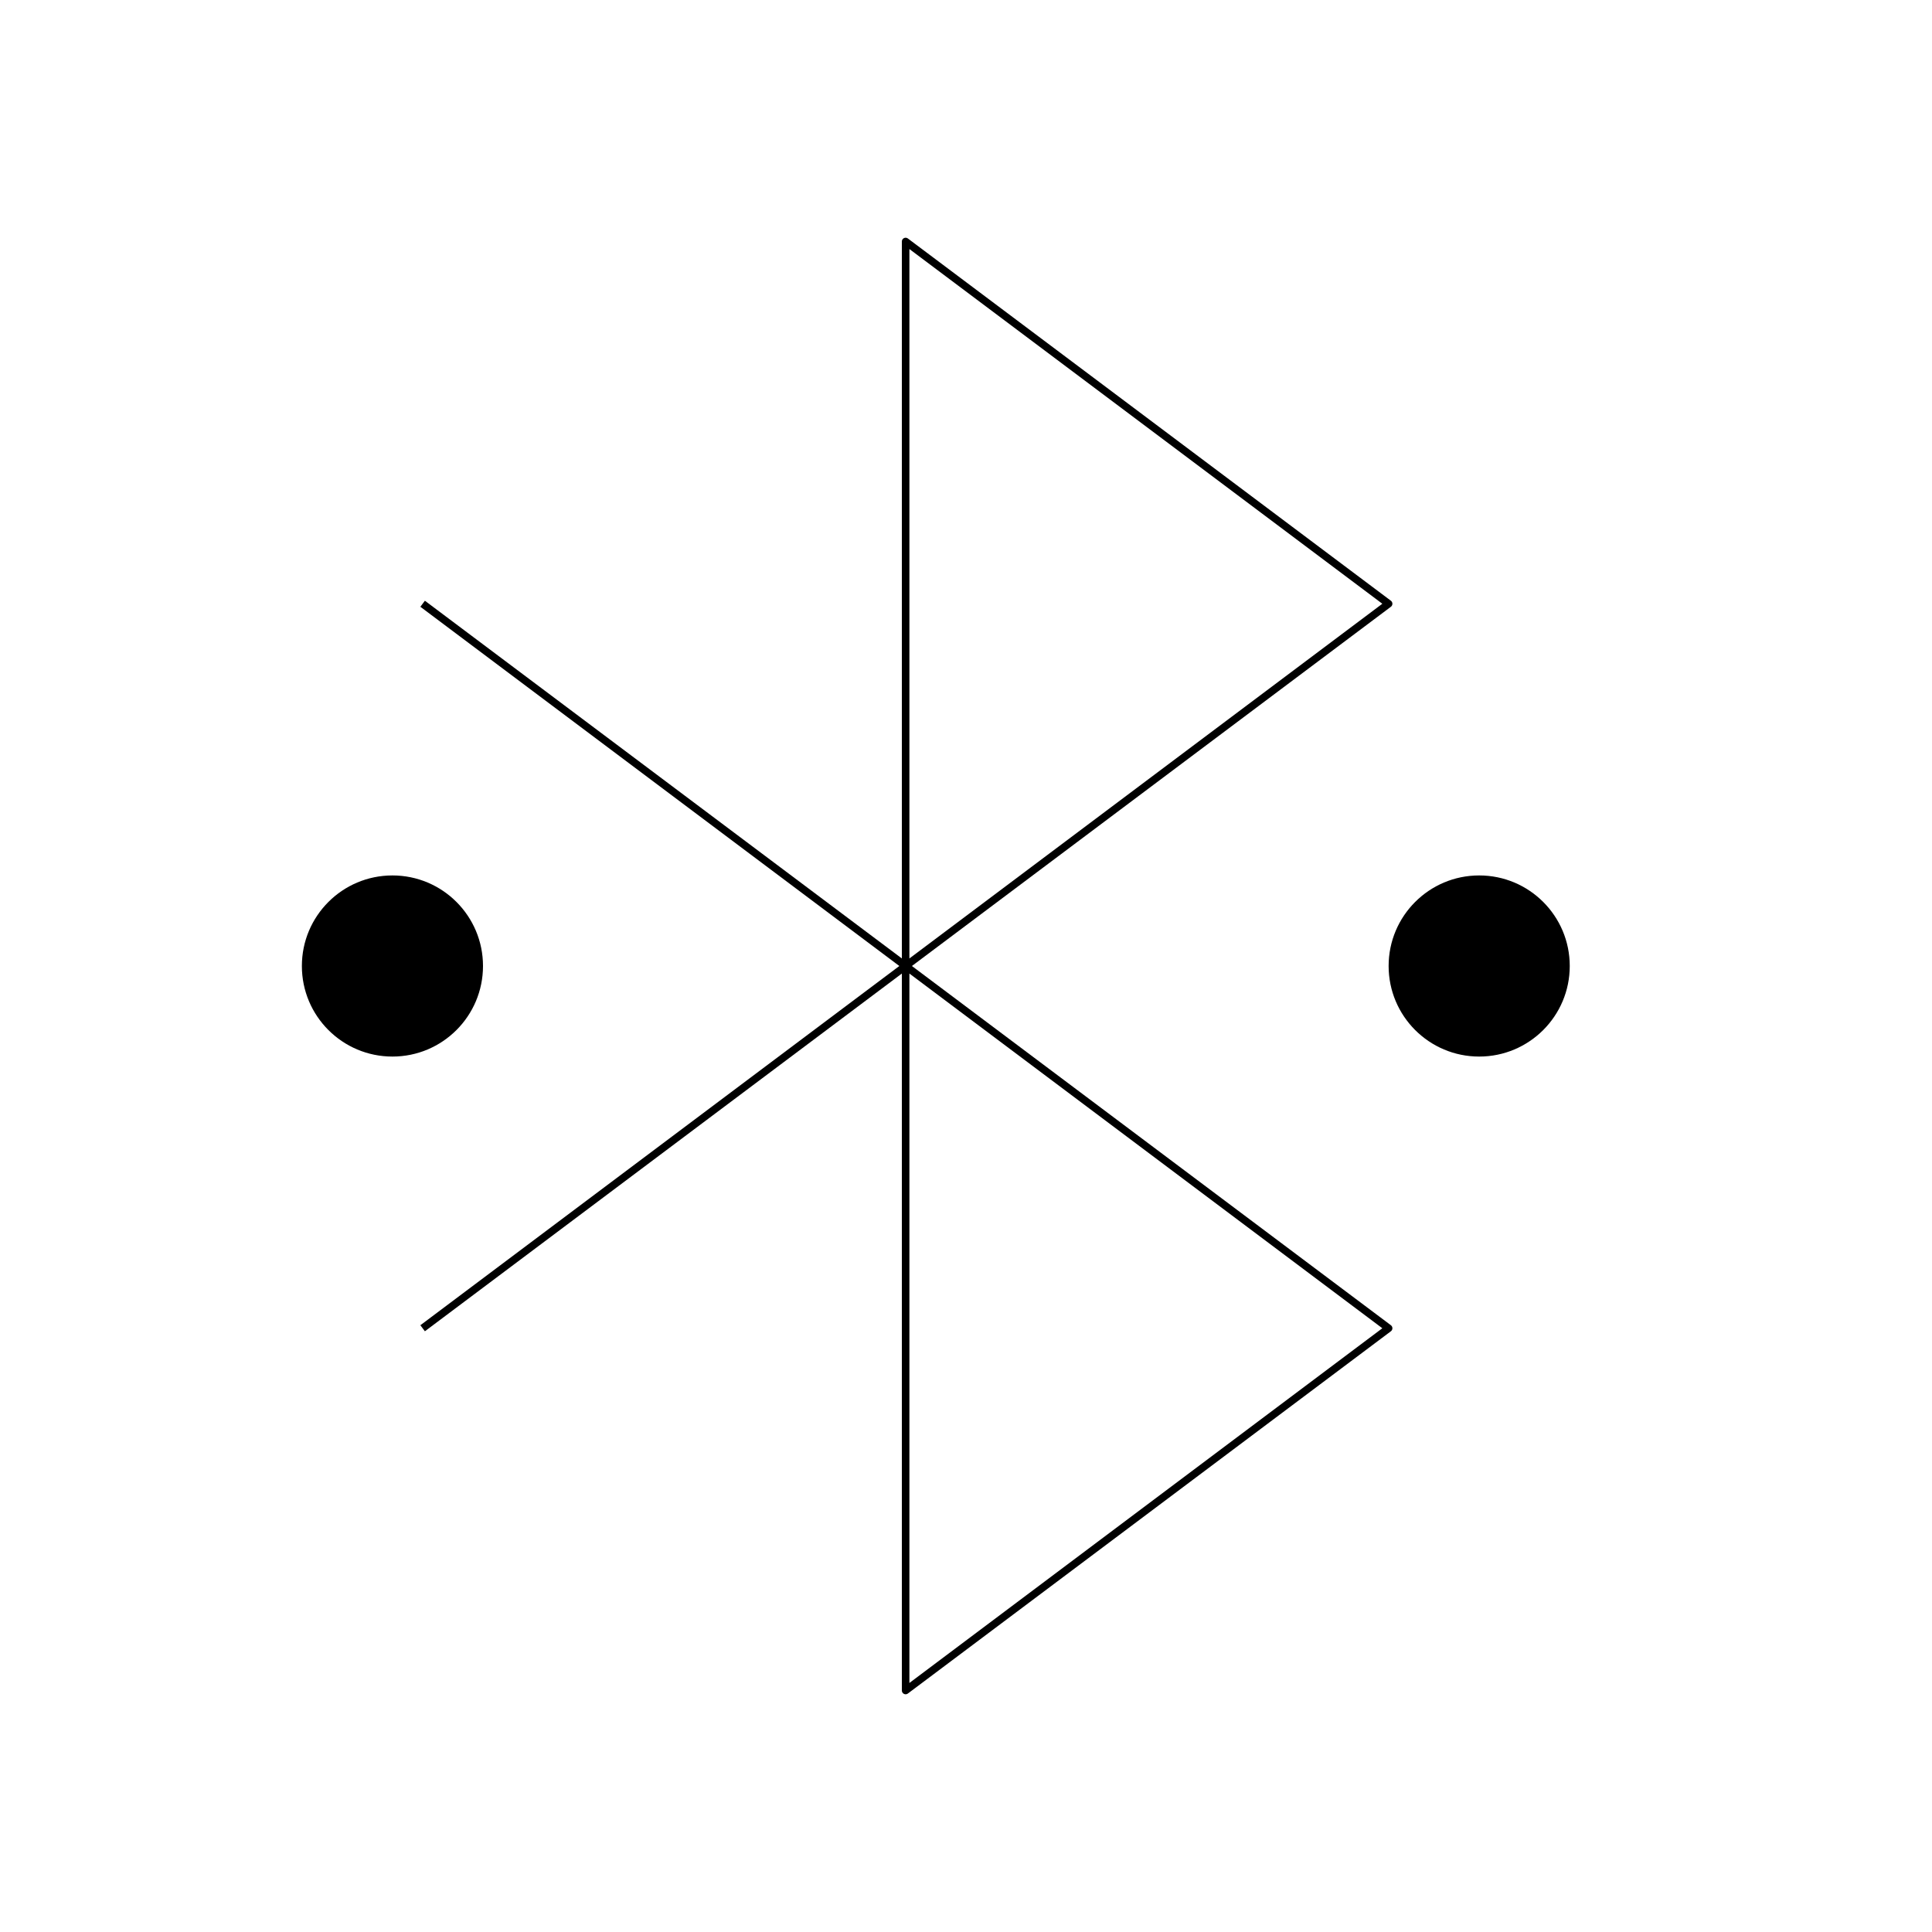 <svg xmlns="http://www.w3.org/2000/svg" viewBox="0 0 256 256"><rect width="256" height="256" fill="none"/><polygon points="120 32 184 80 120 128 120 32" fill="none" stroke="currentColor" strokeLinecap="round" stroke-linejoin="round" strokeWidth="16"/><polygon points="120 128 184 176 120 224 120 128" fill="none" stroke="currentColor" strokeLinecap="round" stroke-linejoin="round" strokeWidth="16"/><line x1="56" y1="80" x2="120" y2="128" fill="none" stroke="currentColor" strokeLinecap="round" stroke-linejoin="round" strokeWidth="16"/><line x1="56" y1="176" x2="120" y2="128" fill="none" stroke="currentColor" strokeLinecap="round" stroke-linejoin="round" strokeWidth="16"/><circle cx="52" cy="128" r="12"/><circle cx="196" cy="128" r="12"/></svg>